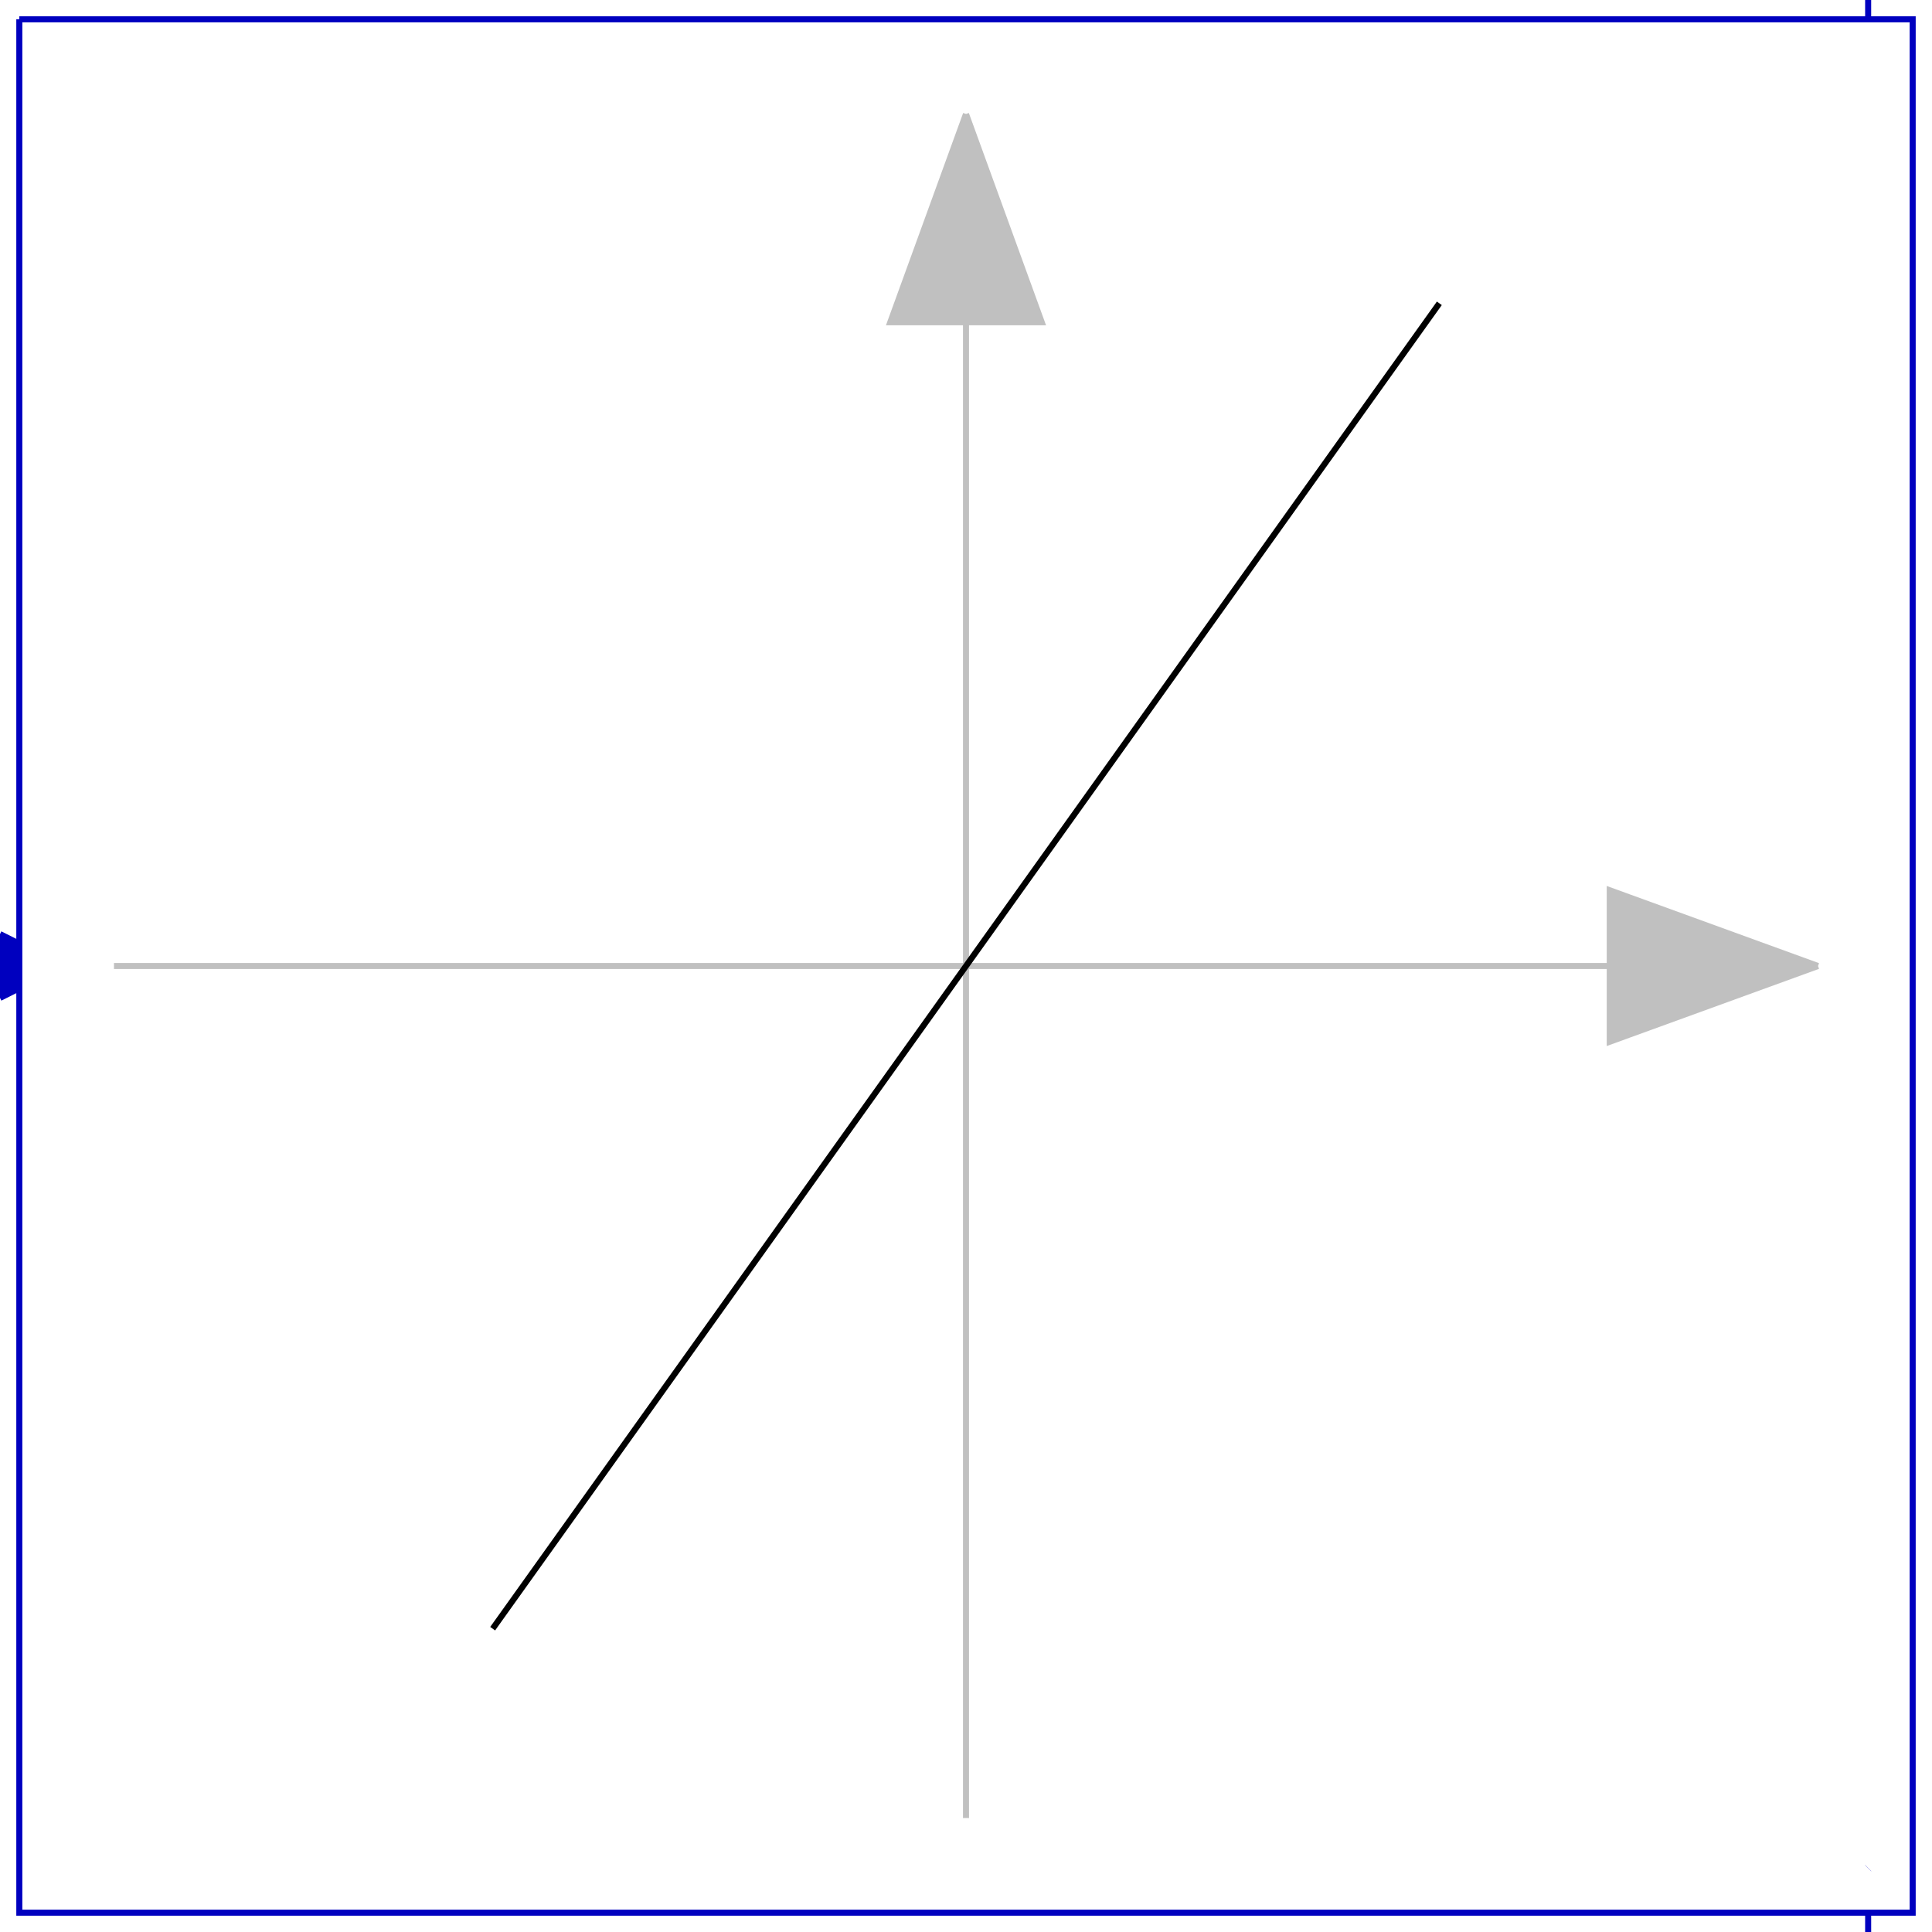 <?xml version="1.0" encoding="UTF-8" standalone="no"?>
<svg xmlns="http://www.w3.org/2000/svg"
     xmlns:xlink="http://www.w3.org/1999/xlink"
     width="40px" height="40px" viewBox="0 0 40 40"
     style="stroke:none">
<title>Graphic window number 0</title>
<desc>
Creator: GL2PS 1.3.2, (C) 1999-2006 Christophe Geuzaine (geuz@geuz.org)
For: Scilab
CreationDate: Mon Mar  7 11:40:43 2011
</desc>
<defs>
</defs>
<polygon fill="#ffffff" points="0,0 40,0 40,40 0,40"/>
<g>
<polygon fill="#ffffff" points="0.4,39.6 0.4,0.4 0.4,0.4"/>
<polygon fill="#ffffff" points="0.4,39.6 0.4,0.4 0.4,39.6"/>
<polygon fill="#ffffff" points="0.4,39.6 39.6,39.6 39.6,39.6"/>
<polygon fill="#ffffff" points="0.4,39.6 39.6,39.6 0.4,39.6"/>
<polygon fill="#ffffff" points="0.4,39.6 39.6,39.6 39.6,0.4"/>
<polygon fill="#ffffff" points="0.4,39.6 39.6,0.4 0.4,0.4"/>
<polygon fill="#0000bf" points="0,20.661 1.322,20 0,19.339"/>
<polyline fill="none" stroke="#0000bf" stroke-width="0.125" points="0,20.661 1.322,20 0,19.339"/>
<polygon fill="#ffffff" points="38.678,0 38.678,40 40,40"/>
<polygon fill="#ffffff" points="38.678,0 40,40 40,0"/>
<polyline fill="none" stroke="#0000bf" stroke-width="0.125" points="38.678,0 38.678,40"/>
<polygon fill="#ffffff" points="0.4,0.4 0.4,39.6 39.6,39.6"/>
<polygon fill="#ffffff" points="0.4,0.4 39.6,39.6 39.6,0.4"/>
<polyline fill="none" stroke="#0000bf" stroke-width="0.125" points="0.4,0.4 0.4,39.6 39.6,39.6 39.6,0.4 0.4,0.4"/>
<polyline fill="none" stroke="#c0c0c0" stroke-width="0.125" points="20,37.64 20,6.672"/>
<polygon fill="#c0c0c0" points="18.432,6.672 21.568,6.672 20,2.36"/>
<polyline fill="none" stroke="#c0c0c0" stroke-width="0.125" points="20,2.36 18.432,6.672 21.568,6.672 20,2.36"/>
<polyline fill="none" stroke="#c0c0c0" stroke-width="0.125" points="2.36,20 33.328,20"/>
<polygon fill="#c0c0c0" points="33.328,18.432 37.64,20 33.328,21.568"/>
<polyline fill="none" stroke="#c0c0c0" stroke-width="0.125" points="37.64,20 33.328,21.568 33.328,18.432 37.64,20"/>
<polyline fill="none" stroke="#000000" stroke-width="0.125" points="10.2,33.72 29.8,6.28"/>
</g>
</svg>
